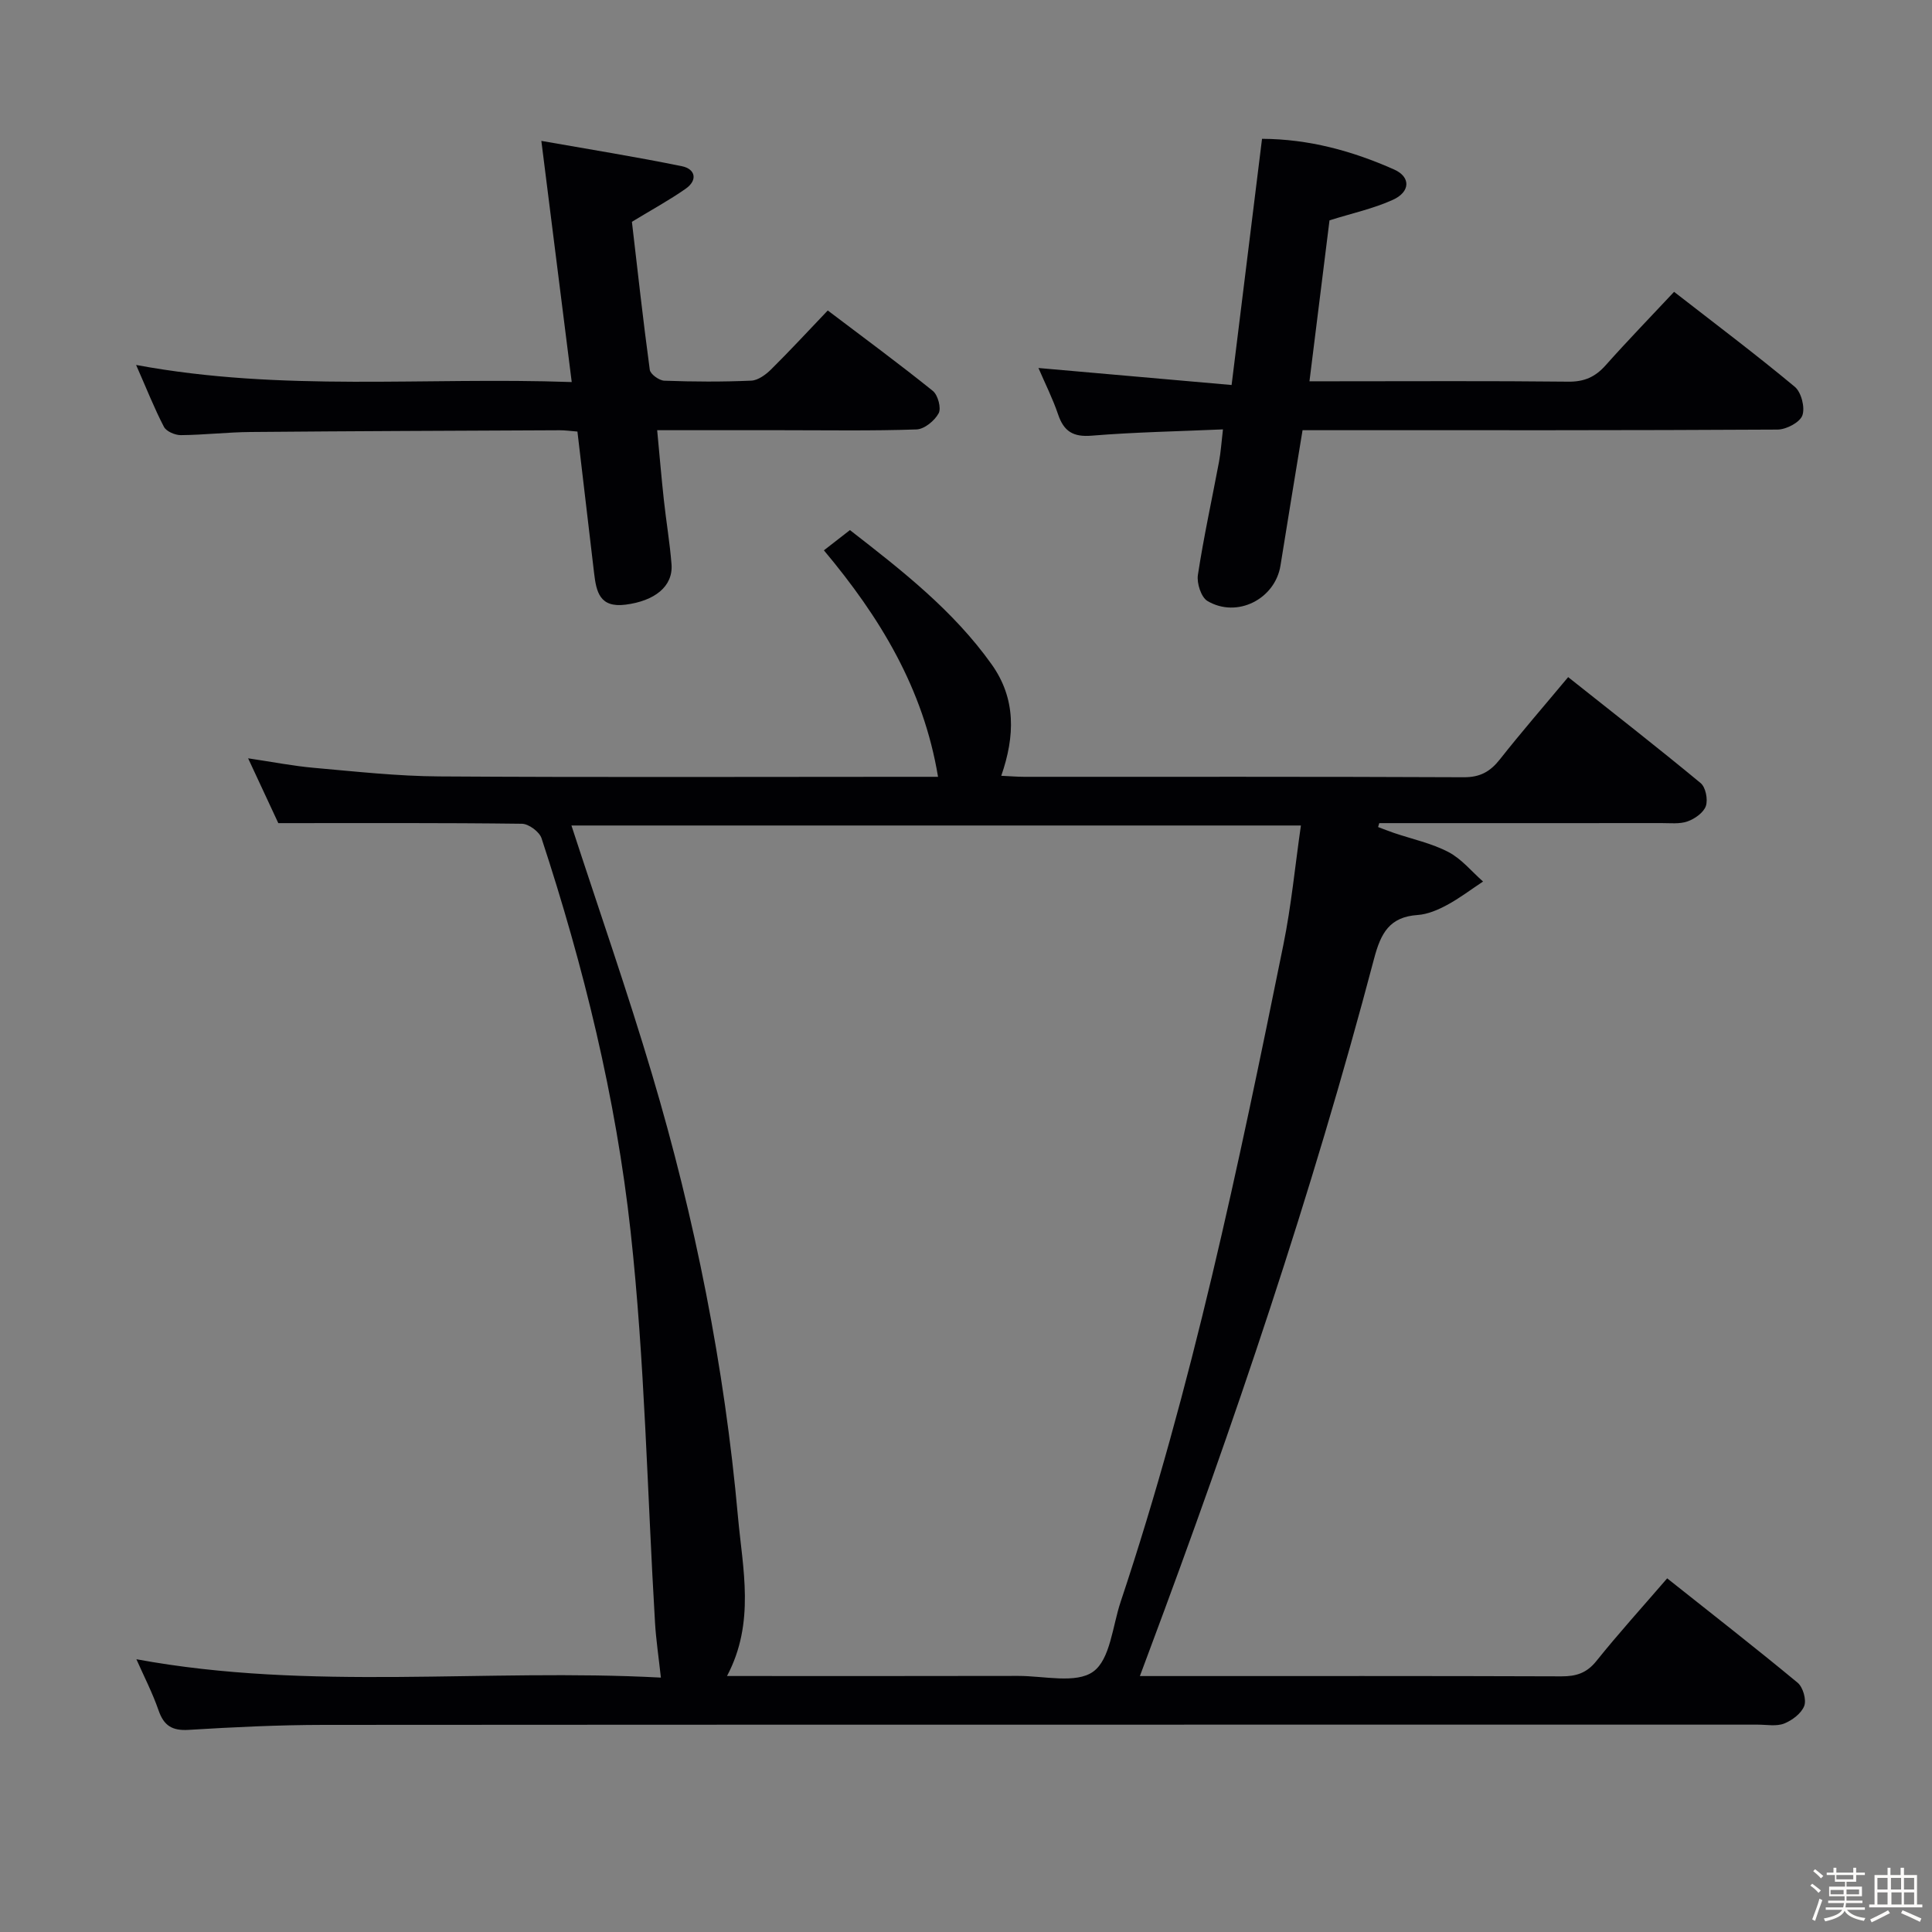 <svg enable-background="new 0 0 400 400" viewBox="0 0 400 400" xmlns="http://www.w3.org/2000/svg"><rect x="0" y="0" width="400" height="400" fill="#808080" stroke="none"/><path d="m374.8 390.4.4-.4c.7.5 1.3 1 1.8 1.4l-.5.5c-.5-.6-1.1-1.1-1.7-1.5zm1 7.3-.6-.3c.5-1.4 1.1-2.8 1.5-4.3.2.1.4.2.6.3-.5 1.3-1 2.8-1.5 4.3zm-.4-10.3.4-.4c.4.3 1 .8 1.7 1.4l-.5.5c-.4-.5-1-1-1.6-1.5zm2.5.3h1.7v-1h.6v1h3.5v-1h.6v1h1.8v.5h-1.8v1.4h-2v1h3.2v2h-3.2v.9h3.3v.5h-3.4c0 .3-.1.6-.1.9h4v.5h-3.7c.7.9 1.9 1.5 3.8 1.7-.1.2-.2.4-.3.6-2.1-.4-3.5-1.1-4-2.1-.4 1-1.8 1.7-4 2.2-.1-.2-.2-.4-.3-.6 2.1-.4 3.4-1 3.8-1.8h-3.4v-.5h3.6c.1-.3.1-.6.2-.9h-3.3v-.5h3.4c0-.3 0-.6 0-.9h-3.2v-2h3.3v-1h-2.1v-1.4h-1.7v-.5zm1.1 3.5v1h2.7c0-.3 0-.4 0-.4 0-.1 0-.2 0-.2 0-.1 0-.2 0-.3h-2.7zm1.2-3v.9h3.5v-.9zm4.7 3h-2.6v.6.4h2.6z" fill="#fcfbfa"/><path d="m393.6 386.7h.6v1.5h2.7v6.1h1.1v.6h-11v-.6h1.1v-6.1h2.7v-1.5h.6v1.5h2.1v-1.5zm-2.7 8.8.4.6c-1.2.6-2.5 1.3-3.8 1.9-.1-.2-.2-.4-.3-.6 1.2-.6 2.5-1.2 3.7-1.9zm-2.2-6.7v2.4h2.1v-2.4zm0 3v2.5h2.1v-2.5zm2.8-3v2.4h2.1v-2.4zm.1 3v2.5h2.1v-2.5h-2.2zm5.9 6.1c-1.4-.7-2.7-1.3-3.9-1.8l.3-.6c1.5.6 2.7 1.2 3.9 1.7zm-1.2-9.1h-2.1v2.4h2.1zm-2.1 3v2.5h2.1v-2.5z" fill="#fcfbfa"/><g fill="#010104"><path d="m136.83 347.33c-.48-4.37-1-7.82-1.21-11.28-1.62-27.04-2.11-54.2-5.06-81.09-3.04-27.7-9.72-54.86-18.44-81.41-.44-1.34-2.65-2.98-4.06-3-16.45-.21-32.9-.13-50.44-.13-1.48-3.18-3.69-7.93-6.25-13.42 5.06.75 9.37 1.6 13.72 1.98 8.6.76 17.23 1.72 25.85 1.77 32.33.21 64.66.08 96.99.08h6.28c-3.04-18.34-12.06-33.08-23.63-46.89 1.86-1.45 3.5-2.72 5.39-4.19 10.79 8.38 21.41 16.66 29.34 27.8 5.07 7.12 4.84 14.87 1.99 23.07 1.83.08 3.3.21 4.76.21 30.33.01 60.66-.05 90.99.09 3.41.02 5.5-1.18 7.5-3.72 4.42-5.61 9.11-11 14.12-17.01 9.35 7.42 18.5 14.55 27.43 21.94 1.04.86 1.54 3.4 1.08 4.75-.47 1.37-2.29 2.65-3.79 3.18-1.65.59-3.62.34-5.45.35-17.83.02-35.66.01-53.49.01-1.63 0-3.26 0-4.89 0-.08.27-.16.54-.24.81 1.09.41 2.17.84 3.28 1.22 3.78 1.28 7.78 2.13 11.27 3.95 2.72 1.41 4.81 4.03 7.18 6.11-2.48 1.64-4.86 3.46-7.46 4.86-1.87 1.01-4.01 1.93-6.09 2.07-5.82.4-7.62 3.76-9.01 9.03-12.88 48.81-29.05 96.56-46.73 143.82-.51 1.37-1.02 2.74-1.76 4.72h5.28c27.33 0 54.66-.04 81.99.06 3.06.01 5.24-.67 7.25-3.18 4.56-5.69 9.48-11.11 14.65-17.11 9.19 7.3 18.21 14.32 27.01 21.61 1.11.92 1.85 3.51 1.37 4.8-.59 1.55-2.5 2.99-4.16 3.65-1.6.63-3.61.23-5.44.23-98.99.01-197.97-.02-296.96.05-9.31.01-18.63.46-27.92 1.03-3.43.21-5.15-.86-6.25-4.06-1.25-3.6-3.01-7.02-4.58-10.56 36.05 6.65 72.38 1.86 108.59 3.8zm13.69-.33c20.68 0 40.49.03 60.3-.02 5.3-.01 11.97 1.67 15.52-.89 3.52-2.53 3.99-9.39 5.66-14.4 14.84-44.47 24.41-90.25 33.71-136.09 1.64-8.07 2.42-16.31 3.63-24.69-50.94 0-101.06 0-151.03 0 5.68 17.43 11.58 34.33 16.68 51.48 8.91 29.95 15.01 60.54 17.8 91.67.97 10.74 3.6 21.86-2.27 32.94z"/><path d="m269.68 89.07c-1.59 9.72-3.11 18.87-4.57 28.02-1.11 6.93-8.98 10.97-15.12 7.34-1.31-.78-2.24-3.68-1.98-5.39 1.2-7.86 2.91-15.64 4.38-23.47.36-1.94.49-3.92.81-6.67-9.33.41-18.27.57-27.17 1.3-3.87.32-5.78-.9-6.97-4.42-1.11-3.27-2.68-6.38-4.06-9.59 13.19 1.16 26.15 2.3 39.99 3.52 2.16-17.47 4.2-34.01 6.3-50.97 9.68.04 18.73 2.51 27.38 6.37 3.42 1.53 3.35 4.61-.29 6.26-4.02 1.83-8.45 2.78-13.12 4.25-1.33 10.68-2.7 21.67-4.15 33.32h5.09c16.17 0 32.33-.1 48.5.08 3.31.04 5.59-.98 7.73-3.39 4.52-5.08 9.26-9.96 14.17-15.21 8.56 6.66 16.94 12.96 24.99 19.66 1.35 1.12 2.16 4.3 1.57 5.93-.53 1.45-3.34 2.92-5.15 2.93-30.83.18-61.66.13-92.5.13-1.83 0-3.65 0-5.83 0z"/><path d="m118.37 79.1c-2.12-16.83-4.13-32.78-6.29-49.93 9.99 1.76 19.58 3.3 29.09 5.24 2.82.57 3.32 2.9.8 4.66-3.38 2.37-7.03 4.35-11.14 6.85 1.16 9.92 2.3 20.3 3.7 30.64.12.91 1.94 2.22 3.01 2.26 5.99.22 12 .25 17.99-.01 1.41-.06 3-1.23 4.1-2.31 3.9-3.86 7.62-7.89 11.75-12.22 7.59 5.75 14.8 11.05 21.76 16.66 1.05.85 1.77 3.56 1.2 4.62-.83 1.54-2.95 3.29-4.58 3.35-9.32.32-18.66.16-27.99.16-8.31 0-16.63 0-25.71 0 .48 5.03.87 9.72 1.38 14.4.48 4.46 1.24 8.89 1.59 13.35.36 4.61-3.52 7.61-9.53 8.37-5.36.68-6.04-2.67-6.5-6.54-1.14-9.69-2.28-19.38-3.45-29.3-1.45-.11-2.57-.28-3.7-.27-21.32.1-42.65.17-63.97.36-4.81.04-9.62.61-14.43.65-1.2.01-3.01-.76-3.51-1.72-1.98-3.79-3.55-7.8-5.76-12.81 30.24 5.63 59.78 2.46 90.19 3.54z"/></g></svg>
